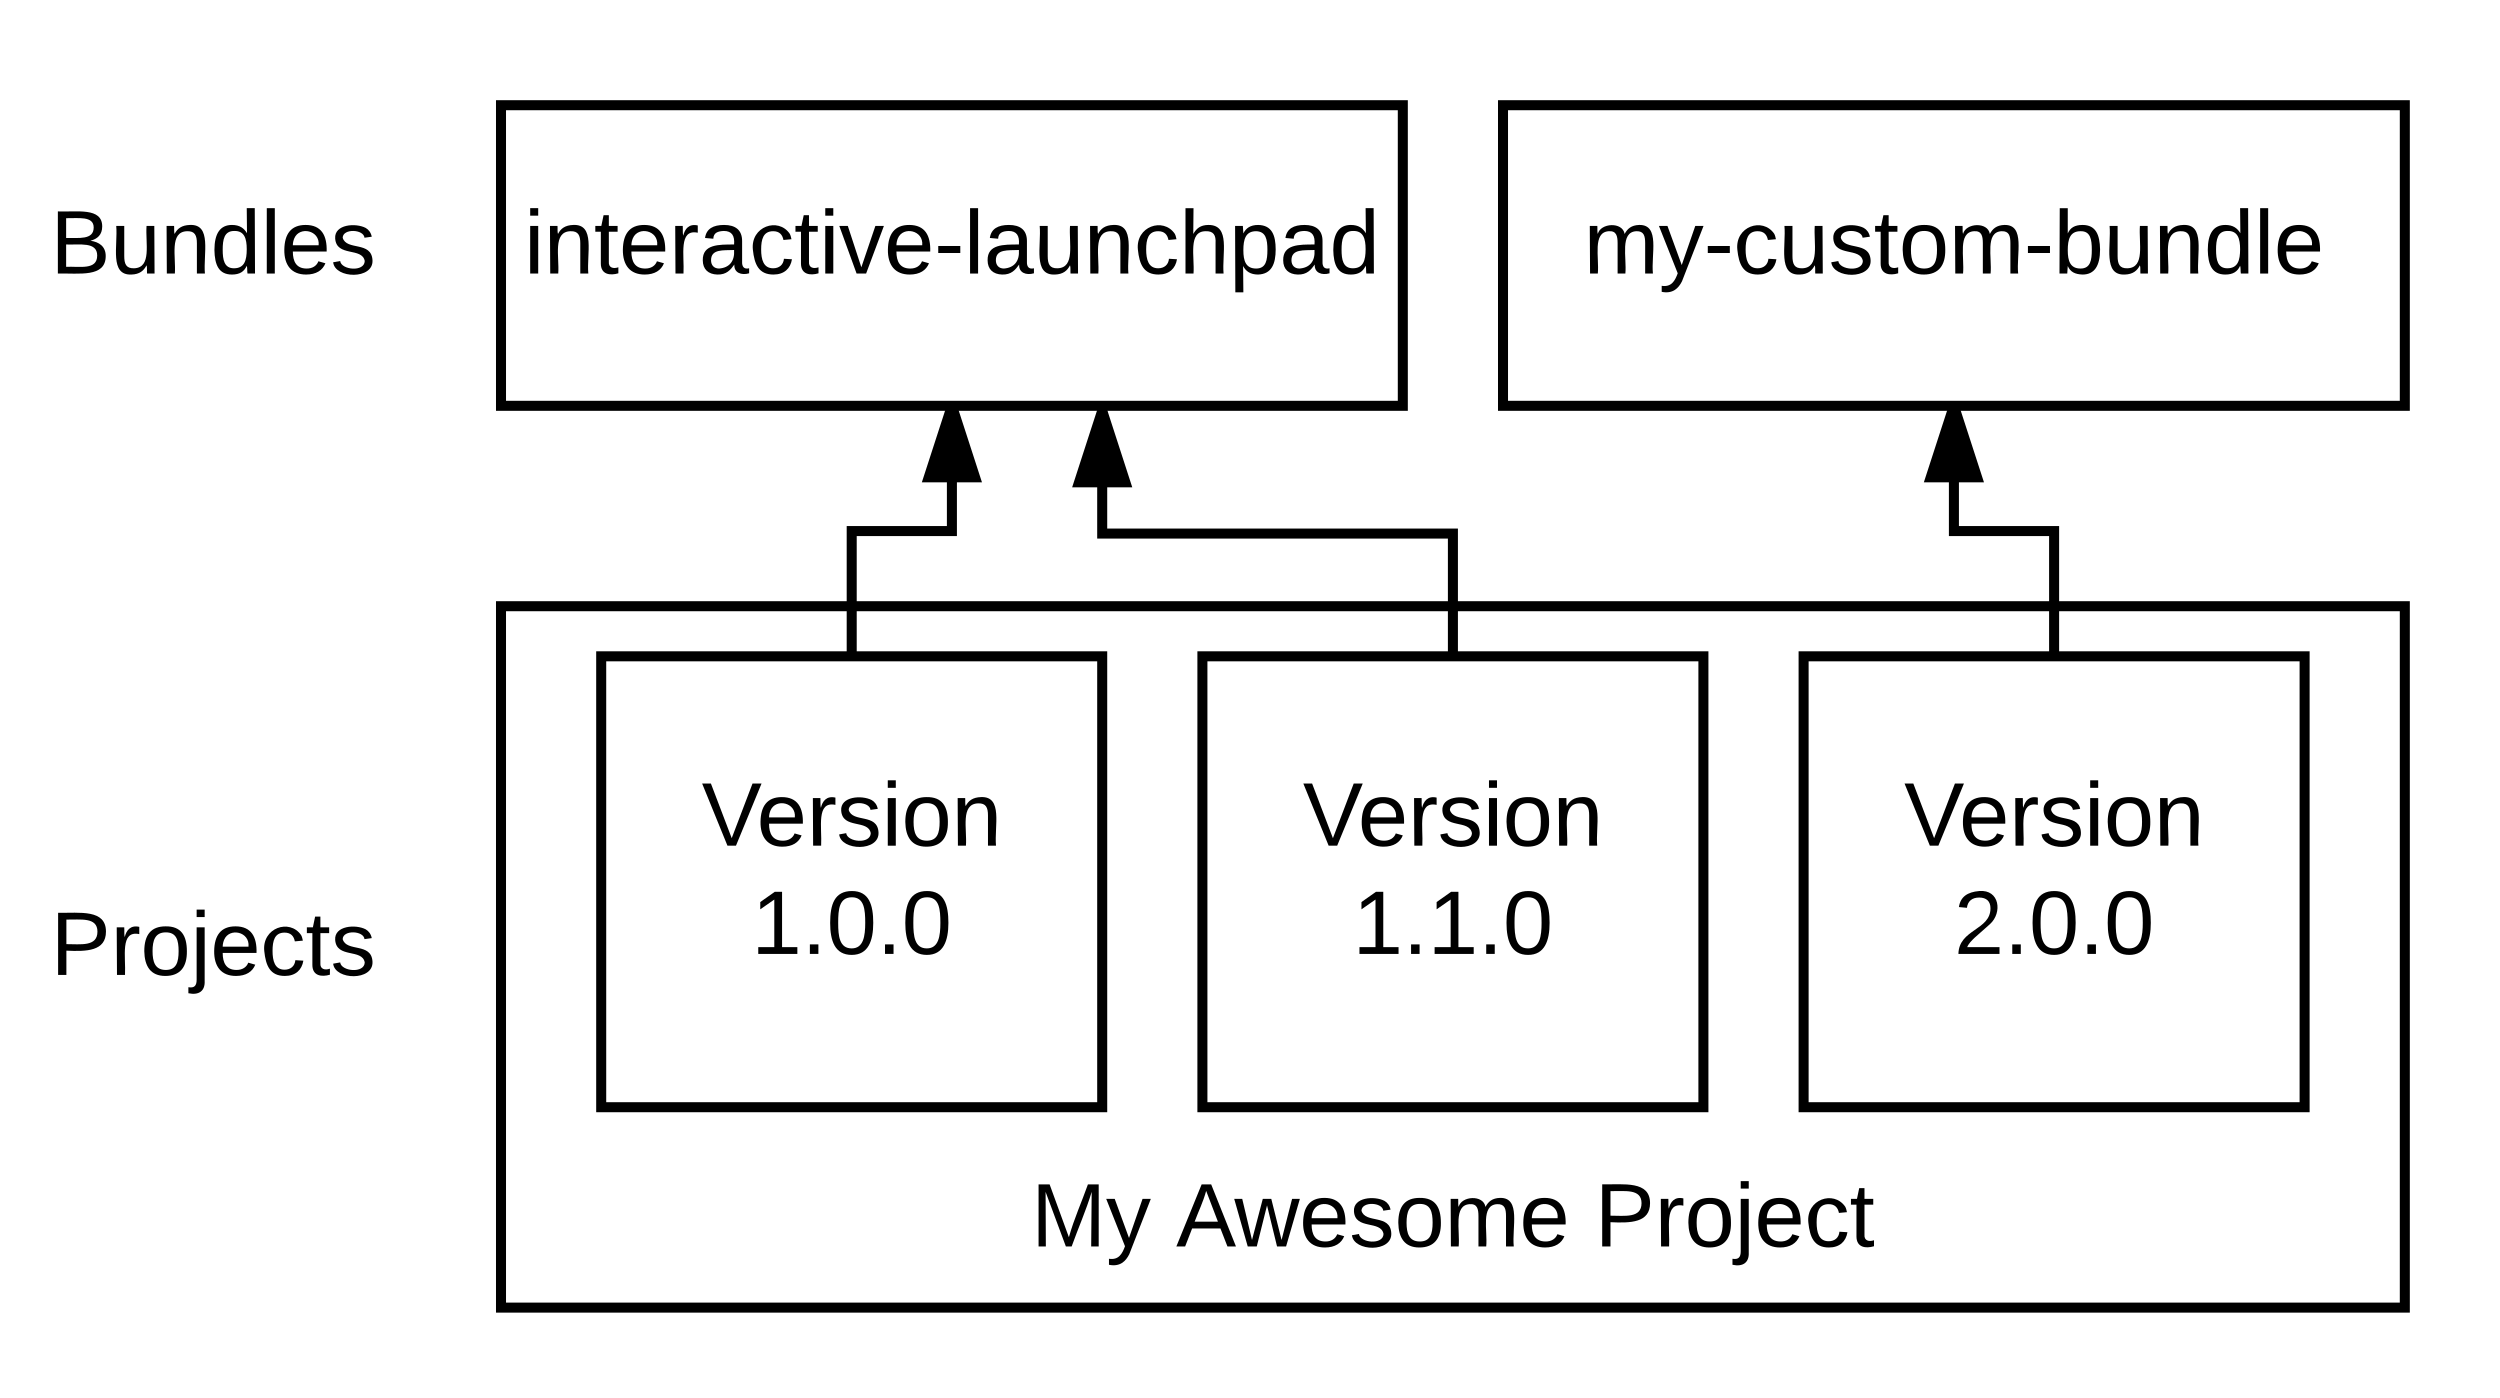 <?xml version="1.0" encoding="UTF-8" standalone="no"?>
<!DOCTYPE svg PUBLIC "-//W3C//DTD SVG 1.1//EN" "http://www.w3.org/Graphics/SVG/1.1/DTD/svg11.dtd">
<svg xmlns="http://www.w3.org/2000/svg" xmlns:xlink="http://www.w3.org/1999/xlink" xmlns:lucid="lucid" width="499" height="279"><g transform="translate(-340 -179)" lucid:page-tab-id="0_0"><path d="M0 0h1760v1360H0z" fill="#fff"/><path d="M440 200h180v60H440z" stroke="#000" stroke-width="2" fill="#fff"/><use xlink:href="#a" transform="matrix(1,0,0,1,445,205) translate(-0.375 28.6)"/><path d="M640 200h180v60H640z" stroke="#000" stroke-width="2" fill="#fff"/><use xlink:href="#b" transform="matrix(1,0,0,1,645,205) translate(11.125 28.6)"/><path d="M180 200h240v60H180z" fill="none"/><use xlink:href="#c" transform="matrix(1,0,0,1,185,205) translate(165.05 28.6)"/><path d="M180 340h240v60H180z" fill="none"/><use xlink:href="#d" transform="matrix(1,0,0,1,185,345) translate(165.1 28.6)"/><path d="M440 300h380v140H440z" stroke="#000" stroke-width="2" fill="#fff"/><use xlink:href="#e" transform="matrix(1,0,0,1,445,305) translate(100.8 122.8)"/><use xlink:href="#f" transform="matrix(1,0,0,1,445,305) translate(129.75 122.8)"/><use xlink:href="#g" transform="matrix(1,0,0,1,445,305) translate(213.3 122.8)"/><path d="M460 310h100v90H460z" stroke="#000" stroke-width="2" fill="#fff"/><use xlink:href="#h" transform="matrix(1,0,0,1,465,315) translate(15.05 32.8)"/><use xlink:href="#i" transform="matrix(1,0,0,1,465,315) translate(25 54.4)"/><path d="M580 310h100v90H580z" stroke="#000" stroke-width="2" fill="#fff"/><use xlink:href="#h" transform="matrix(1,0,0,1,585,315) translate(15.05 32.8)"/><use xlink:href="#j" transform="matrix(1,0,0,1,585,315) translate(25 54.4)"/><path d="M700 310h100v90H700z" stroke="#000" stroke-width="2" fill="#fff"/><use xlink:href="#h" transform="matrix(1,0,0,1,705,315) translate(15.05 32.8)"/><use xlink:href="#k" transform="matrix(1,0,0,1,705,315) translate(25 54.4)"/><path d="M510 310v-25h20v-25" stroke="#000" stroke-width="2" fill="none"/><path/><path d="M534.64 274.27h-9.28L530 260z"/><path d="M536 275.27h-12l4.95-15.27h2.1zm-9.26-2h6.52L530 263.24z"/><path d="M630 310v-24.5h-70V261" stroke="#000" stroke-width="2" fill="none"/><path/><path d="M564.64 275.27h-9.28L560 261z"/><path d="M566 276.27h-12l5.27-16.27h1.46zm-9.26-2h6.52L560 264.24z"/><path d="M750 310v-25h-20v-25" stroke="#000" stroke-width="2" fill="none"/><path/><path d="M734.64 274.27h-9.28L730 260z"/><path d="M736 275.27h-12l4.95-15.27h2.1zm-9.26-2h6.52L730 263.24z"/><defs><path d="M24-231v-30h32v30H24zM24 0v-190h32V0H24" id="l"/><path d="M117-194c89-4 53 116 60 194h-32v-121c0-31-8-49-39-48C34-167 62-67 57 0H25l-1-190h30c1 10-1 24 2 32 11-22 29-35 61-36" id="m"/><path d="M59-47c-2 24 18 29 38 22v24C64 9 27 4 27-40v-127H5v-23h24l9-43h21v43h35v23H59v120" id="n"/><path d="M100-194c63 0 86 42 84 106H49c0 40 14 67 53 68 26 1 43-12 49-29l28 8c-11 28-37 45-77 45C44 4 14-33 15-96c1-61 26-98 85-98zm52 81c6-60-76-77-97-28-3 7-6 17-6 28h103" id="o"/><path d="M114-163C36-179 61-72 57 0H25l-1-190h30c1 12-1 29 2 39 6-27 23-49 58-41v29" id="p"/><path d="M141-36C126-15 110 5 73 4 37 3 15-17 15-53c-1-64 63-63 125-63 3-35-9-54-41-54-24 1-41 7-42 31l-33-3c5-37 33-52 76-52 45 0 72 20 72 64v82c-1 20 7 32 28 27v20c-31 9-61-2-59-35zM48-53c0 20 12 33 32 33 41-3 63-29 60-74-43 2-92-5-92 41" id="q"/><path d="M96-169c-40 0-48 33-48 73s9 75 48 75c24 0 41-14 43-38l32 2c-6 37-31 61-74 61-59 0-76-41-82-99-10-93 101-131 147-64 4 7 5 14 7 22l-32 3c-4-21-16-35-41-35" id="r"/><path d="M108 0H70L1-190h34L89-25l56-165h34" id="s"/><path d="M16-82v-28h88v28H16" id="t"/><path d="M24 0v-261h32V0H24" id="u"/><path d="M84 4C-5 8 30-112 23-190h32v120c0 31 7 50 39 49 72-2 45-101 50-169h31l1 190h-30c-1-10 1-25-2-33-11 22-28 36-60 37" id="v"/><path d="M106-169C34-169 62-67 57 0H25v-261h32l-1 103c12-21 28-36 61-36 89 0 53 116 60 194h-32v-121c2-32-8-49-39-48" id="w"/><path d="M115-194c55 1 70 41 70 98S169 2 115 4C84 4 66-9 55-30l1 105H24l-1-265h31l2 30c10-21 28-34 59-34zm-8 174c40 0 45-34 45-75s-6-73-45-74c-42 0-51 32-51 76 0 43 10 73 51 73" id="x"/><path d="M85-194c31 0 48 13 60 33l-1-100h32l1 261h-30c-2-10 0-23-3-31C134-8 116 4 85 4 32 4 16-35 15-94c0-66 23-100 70-100zm9 24c-40 0-46 34-46 75 0 40 6 74 45 74 42 0 51-32 51-76 0-42-9-74-50-73" id="y"/><g id="a"><use transform="matrix(0.05,0,0,0.05,0,0)" xlink:href="#l"/><use transform="matrix(0.05,0,0,0.05,3.95,0)" xlink:href="#m"/><use transform="matrix(0.05,0,0,0.05,13.95,0)" xlink:href="#n"/><use transform="matrix(0.05,0,0,0.05,18.95,0)" xlink:href="#o"/><use transform="matrix(0.05,0,0,0.05,28.95,0)" xlink:href="#p"/><use transform="matrix(0.05,0,0,0.05,34.9,0)" xlink:href="#q"/><use transform="matrix(0.05,0,0,0.05,44.9,0)" xlink:href="#r"/><use transform="matrix(0.05,0,0,0.05,53.9,0)" xlink:href="#n"/><use transform="matrix(0.05,0,0,0.05,58.9,0)" xlink:href="#l"/><use transform="matrix(0.05,0,0,0.05,62.85,0)" xlink:href="#s"/><use transform="matrix(0.05,0,0,0.05,71.85,0)" xlink:href="#o"/><use transform="matrix(0.05,0,0,0.05,81.85,0)" xlink:href="#t"/><use transform="matrix(0.05,0,0,0.05,87.8,0)" xlink:href="#u"/><use transform="matrix(0.05,0,0,0.05,91.75,0)" xlink:href="#q"/><use transform="matrix(0.05,0,0,0.05,101.75,0)" xlink:href="#v"/><use transform="matrix(0.05,0,0,0.05,111.75,0)" xlink:href="#m"/><use transform="matrix(0.05,0,0,0.05,121.75,0)" xlink:href="#r"/><use transform="matrix(0.05,0,0,0.05,130.75,0)" xlink:href="#w"/><use transform="matrix(0.05,0,0,0.05,140.75,0)" xlink:href="#x"/><use transform="matrix(0.05,0,0,0.05,150.75,0)" xlink:href="#q"/><use transform="matrix(0.05,0,0,0.05,160.75,0)" xlink:href="#y"/></g><path d="M210-169c-67 3-38 105-44 169h-31v-121c0-29-5-50-35-48C34-165 62-65 56 0H25l-1-190h30c1 10-1 24 2 32 10-44 99-50 107 0 11-21 27-35 58-36 85-2 47 119 55 194h-31v-121c0-29-5-49-35-48" id="z"/><path d="M179-190L93 31C79 59 56 82 12 73V49c39 6 53-20 64-50L1-190h34L92-34l54-156h33" id="A"/><path d="M135-143c-3-34-86-38-87 0 15 53 115 12 119 90S17 21 10-45l28-5c4 36 97 45 98 0-10-56-113-15-118-90-4-57 82-63 122-42 12 7 21 19 24 35" id="B"/><path d="M100-194c62-1 85 37 85 99 1 63-27 99-86 99S16-35 15-95c0-66 28-99 85-99zM99-20c44 1 53-31 53-75 0-43-8-75-51-75s-53 32-53 75 10 74 51 75" id="C"/><path d="M115-194c53 0 69 39 70 98 0 66-23 100-70 100C84 3 66-7 56-30L54 0H23l1-261h32v101c10-23 28-34 59-34zm-8 174c40 0 45-34 45-75 0-40-5-75-45-74-42 0-51 32-51 76 0 43 10 73 51 73" id="D"/><g id="b"><use transform="matrix(0.05,0,0,0.05,0,0)" xlink:href="#z"/><use transform="matrix(0.05,0,0,0.05,14.95,0)" xlink:href="#A"/><use transform="matrix(0.05,0,0,0.05,23.95,0)" xlink:href="#t"/><use transform="matrix(0.05,0,0,0.05,29.9,0)" xlink:href="#r"/><use transform="matrix(0.05,0,0,0.05,38.9,0)" xlink:href="#v"/><use transform="matrix(0.05,0,0,0.05,48.9,0)" xlink:href="#B"/><use transform="matrix(0.05,0,0,0.05,57.9,0)" xlink:href="#n"/><use transform="matrix(0.05,0,0,0.05,62.9,0)" xlink:href="#C"/><use transform="matrix(0.05,0,0,0.05,72.9,0)" xlink:href="#z"/><use transform="matrix(0.05,0,0,0.05,87.85,0)" xlink:href="#t"/><use transform="matrix(0.05,0,0,0.05,93.8,0)" xlink:href="#D"/><use transform="matrix(0.05,0,0,0.05,103.8,0)" xlink:href="#v"/><use transform="matrix(0.05,0,0,0.05,113.8,0)" xlink:href="#m"/><use transform="matrix(0.05,0,0,0.05,123.8,0)" xlink:href="#y"/><use transform="matrix(0.05,0,0,0.05,133.8,0)" xlink:href="#u"/><use transform="matrix(0.05,0,0,0.05,137.75,0)" xlink:href="#o"/></g><path d="M160-131c35 5 61 23 61 61C221 17 115-2 30 0v-248c76 3 177-17 177 60 0 33-19 50-47 57zm-97-11c50-1 110 9 110-42 0-47-63-36-110-37v79zm0 115c55-2 124 14 124-45 0-56-70-42-124-44v89" id="E"/><g id="c"><use transform="matrix(0.05,0,0,0.05,0,0)" xlink:href="#E"/><use transform="matrix(0.05,0,0,0.05,12,0)" xlink:href="#v"/><use transform="matrix(0.05,0,0,0.05,22,0)" xlink:href="#m"/><use transform="matrix(0.05,0,0,0.05,32,0)" xlink:href="#y"/><use transform="matrix(0.05,0,0,0.05,42,0)" xlink:href="#u"/><use transform="matrix(0.05,0,0,0.05,45.95,0)" xlink:href="#o"/><use transform="matrix(0.05,0,0,0.05,55.95,0)" xlink:href="#B"/></g><path d="M30-248c87 1 191-15 191 75 0 78-77 80-158 76V0H30v-248zm33 125c57 0 124 11 124-50 0-59-68-47-124-48v98" id="F"/><path d="M24-231v-30h32v30H24zM-9 49c24 4 33-6 33-30v-209h32V24c2 40-23 58-65 49V49" id="G"/><g id="d"><use transform="matrix(0.05,0,0,0.05,0,0)" xlink:href="#F"/><use transform="matrix(0.05,0,0,0.05,12,0)" xlink:href="#p"/><use transform="matrix(0.05,0,0,0.05,17.95,0)" xlink:href="#C"/><use transform="matrix(0.05,0,0,0.05,27.95,0)" xlink:href="#G"/><use transform="matrix(0.05,0,0,0.05,31.9,0)" xlink:href="#o"/><use transform="matrix(0.05,0,0,0.05,41.9,0)" xlink:href="#r"/><use transform="matrix(0.05,0,0,0.05,50.9,0)" xlink:href="#n"/><use transform="matrix(0.05,0,0,0.05,55.9,0)" xlink:href="#B"/></g><path d="M240 0l2-218c-23 76-54 145-80 218h-23L58-218 59 0H30v-248h44l77 211c21-75 51-140 76-211h43V0h-30" id="H"/><g id="e"><use transform="matrix(0.05,0,0,0.05,0,0)" xlink:href="#H"/><use transform="matrix(0.05,0,0,0.05,14.95,0)" xlink:href="#A"/></g><path d="M205 0l-28-72H64L36 0H1l101-248h38L239 0h-34zm-38-99l-47-123c-12 45-31 82-46 123h93" id="I"/><path d="M206 0h-36l-40-164L89 0H53L-1-190h32L70-26l43-164h34l41 164 42-164h31" id="J"/><g id="f"><use transform="matrix(0.05,0,0,0.05,0,0)" xlink:href="#I"/><use transform="matrix(0.05,0,0,0.05,11.65,0)" xlink:href="#J"/><use transform="matrix(0.05,0,0,0.05,24.6,0)" xlink:href="#o"/><use transform="matrix(0.05,0,0,0.05,34.6,0)" xlink:href="#B"/><use transform="matrix(0.05,0,0,0.05,43.6,0)" xlink:href="#C"/><use transform="matrix(0.05,0,0,0.05,53.6,0)" xlink:href="#z"/><use transform="matrix(0.05,0,0,0.05,68.55,0)" xlink:href="#o"/></g><g id="g"><use transform="matrix(0.05,0,0,0.05,0,0)" xlink:href="#F"/><use transform="matrix(0.05,0,0,0.05,12,0)" xlink:href="#p"/><use transform="matrix(0.05,0,0,0.05,17.95,0)" xlink:href="#C"/><use transform="matrix(0.05,0,0,0.05,27.95,0)" xlink:href="#G"/><use transform="matrix(0.05,0,0,0.05,31.9,0)" xlink:href="#o"/><use transform="matrix(0.05,0,0,0.05,41.9,0)" xlink:href="#r"/><use transform="matrix(0.05,0,0,0.05,50.9,0)" xlink:href="#n"/></g><path d="M137 0h-34L2-248h35l83 218 83-218h36" id="K"/><g id="h"><use transform="matrix(0.05,0,0,0.05,0,0)" xlink:href="#K"/><use transform="matrix(0.05,0,0,0.05,11,0)" xlink:href="#o"/><use transform="matrix(0.05,0,0,0.05,21,0)" xlink:href="#p"/><use transform="matrix(0.05,0,0,0.05,26.95,0)" xlink:href="#B"/><use transform="matrix(0.05,0,0,0.05,35.95,0)" xlink:href="#l"/><use transform="matrix(0.05,0,0,0.05,39.9,0)" xlink:href="#C"/><use transform="matrix(0.05,0,0,0.05,49.9,0)" xlink:href="#m"/></g><path d="M27 0v-27h64v-190l-56 39v-29l58-41h29v221h61V0H27" id="L"/><path d="M33 0v-38h34V0H33" id="M"/><path d="M101-251c68 0 85 55 85 127S166 4 100 4C33 4 14-52 14-124c0-73 17-127 87-127zm-1 229c47 0 54-49 54-102s-4-102-53-102c-51 0-55 48-55 102 0 53 5 102 54 102" id="N"/><g id="i"><use transform="matrix(0.05,0,0,0.05,0,0)" xlink:href="#L"/><use transform="matrix(0.05,0,0,0.05,10,0)" xlink:href="#M"/><use transform="matrix(0.05,0,0,0.05,15,0)" xlink:href="#N"/><use transform="matrix(0.05,0,0,0.05,25,0)" xlink:href="#M"/><use transform="matrix(0.05,0,0,0.05,30,0)" xlink:href="#N"/></g><g id="j"><use transform="matrix(0.05,0,0,0.05,0,0)" xlink:href="#L"/><use transform="matrix(0.05,0,0,0.05,10,0)" xlink:href="#M"/><use transform="matrix(0.05,0,0,0.05,15,0)" xlink:href="#L"/><use transform="matrix(0.05,0,0,0.05,25,0)" xlink:href="#M"/><use transform="matrix(0.05,0,0,0.05,30,0)" xlink:href="#N"/></g><path d="M101-251c82-7 93 87 43 132L82-64C71-53 59-42 53-27h129V0H18c2-99 128-94 128-182 0-28-16-43-45-43s-46 15-49 41l-32-3c6-41 34-60 81-64" id="O"/><g id="k"><use transform="matrix(0.05,0,0,0.05,0,0)" xlink:href="#O"/><use transform="matrix(0.05,0,0,0.05,10,0)" xlink:href="#M"/><use transform="matrix(0.05,0,0,0.05,15,0)" xlink:href="#N"/><use transform="matrix(0.05,0,0,0.05,25,0)" xlink:href="#M"/><use transform="matrix(0.05,0,0,0.05,30,0)" xlink:href="#N"/></g></defs></g></svg>